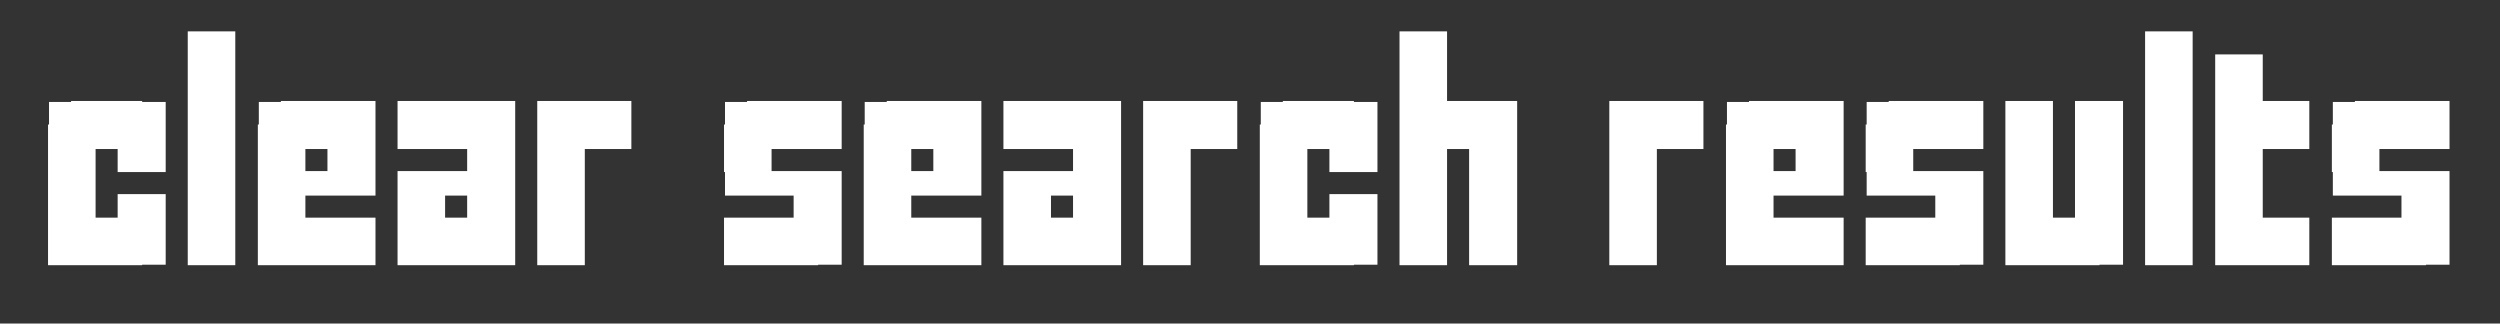 <?xml version="1.0" encoding="UTF-8" standalone="no"?>
<svg xmlns:xlink="http://www.w3.org/1999/xlink" height="33.0px" width="255.0px" xmlns="http://www.w3.org/2000/svg">
  <rect width="100%" height="100%" fill="#333333" stroke="none"/>
  <g transform="matrix(1.0, 0.0, 0.0, 1.0, 4.9, 3.2)">
    <path d="M250.1 -3.2 L250.1 29.8 -4.9 29.8 -4.9 -3.2 250.1 -3.2" fill="#6633ff" fill-opacity="0.0" fill-rule="evenodd" stroke="none"/>
    <path d="M244.95 23.8 L242.55 23.8 242.55 23.85 232.95 23.85 232.95 19.0 240.05 19.0 240.05 16.75 233.05 16.75 233.05 14.35 232.95 14.35 232.95 9.5 233.05 9.5 233.05 7.2 235.3 7.2 235.3 7.1 244.95 7.1 244.95 12.0 237.8 12.0 237.8 14.25 244.95 14.25 244.95 23.8 M230.65 12.0 L225.9 12.0 225.9 19.0 230.65 19.0 230.65 23.85 221.05 23.85 221.05 2.35 225.9 2.35 225.9 7.1 230.65 7.1 230.65 12.0 M218.75 0.0 L218.75 23.85 213.9 23.85 213.9 0.0 218.75 0.0 M211.65 7.1 L211.65 23.8 209.25 23.8 209.25 23.85 199.65 23.85 199.65 7.1 204.5 7.1 204.5 19.0 206.75 19.0 206.75 7.1 211.65 7.1 M197.4 12.0 L190.25 12.0 190.25 14.25 197.4 14.25 197.4 23.8 195.0 23.8 195.0 23.85 185.4 23.85 185.4 19.0 192.5 19.0 192.5 16.75 185.5 16.75 185.5 14.35 185.4 14.35 185.4 9.5 185.5 9.5 185.5 7.2 187.75 7.2 187.75 7.1 197.4 7.1 197.4 12.0 M183.15 23.85 L171.15 23.85 171.15 9.5 171.25 9.5 171.25 7.2 173.5 7.2 173.5 7.1 183.15 7.1 183.15 16.75 176.0 16.75 176.0 19.0 183.15 19.0 183.15 23.85 M176.0 12.0 L176.0 14.25 178.25 14.25 178.25 12.0 176.0 12.0 M168.85 12.0 L164.1 12.0 164.1 23.85 159.25 23.85 159.25 7.1 168.85 7.1 168.85 12.0 M142.7 12.0 L142.7 23.85 137.85 23.85 137.85 0.0 142.7 0.0 142.7 7.1 149.85 7.1 149.85 23.85 144.95 23.85 144.95 12.0 142.7 12.0 M133.2 7.2 L135.6 7.2 135.6 14.35 130.7 14.35 130.7 12.0 128.45 12.0 128.45 19.0 130.7 19.0 130.7 16.6 135.6 16.6 135.6 23.8 133.2 23.8 133.2 23.85 123.6 23.85 123.6 9.5 123.7 9.5 123.7 7.2 125.95 7.2 125.95 7.1 133.2 7.1 133.2 7.2 M116.55 12.0 L116.55 23.85 111.7 23.85 111.7 7.1 121.3 7.1 121.3 12.0 116.55 12.0 M102.3 16.75 L102.3 19.0 104.55 19.0 104.55 16.75 102.3 16.75 M104.55 12.0 L97.45 12.0 97.45 7.1 109.45 7.1 109.45 23.85 97.45 23.85 97.45 14.25 104.55 14.25 104.55 12.0 M83.3 9.5 L83.3 7.2 85.55 7.2 85.55 7.1 95.2 7.1 95.2 16.75 88.05 16.75 88.05 19.0 95.2 19.0 95.2 23.85 83.2 23.85 83.2 9.5 83.3 9.5 M88.05 12.0 L88.05 14.25 90.3 14.25 90.3 12.0 88.05 12.0 M80.95 7.1 L80.95 12.0 73.8 12.0 73.8 14.25 80.95 14.25 80.95 23.8 78.55 23.8 78.55 23.85 68.95 23.85 68.95 19.0 76.05 19.0 76.05 16.75 69.05 16.75 69.05 14.35 68.95 14.35 68.95 9.5 69.05 9.5 69.05 7.2 71.3 7.2 71.3 7.1 80.95 7.1 M59.5 12.0 L54.75 12.0 54.75 23.85 49.9 23.85 49.9 7.1 59.5 7.1 59.5 12.0 M42.75 19.0 L42.75 16.75 40.5 16.75 40.5 19.0 42.75 19.0 M42.75 12.0 L35.65 12.0 35.65 7.1 47.65 7.1 47.65 23.85 35.65 23.85 35.65 14.25 42.75 14.25 42.75 12.0 M26.25 12.0 L26.25 14.25 28.5 14.25 28.5 12.0 26.25 12.0 M21.5 9.5 L21.5 7.2 23.75 7.2 23.75 7.1 33.4 7.1 33.4 16.75 26.25 16.75 26.25 19.0 33.4 19.0 33.4 23.85 21.4 23.85 21.4 9.5 21.5 9.5 M19.1 0.0 L19.1 23.85 14.25 23.85 14.25 0.0 19.1 0.0 M9.6 7.2 L12.0 7.2 12.0 14.35 7.1 14.35 7.1 12.0 4.85 12.0 4.85 19.0 7.1 19.0 7.1 16.6 12.0 16.6 12.0 23.8 9.6 23.8 9.6 23.85 0.0 23.85 0.0 9.5 0.1 9.5 0.1 7.2 2.35 7.2 2.35 7.1 9.6 7.1 9.6 7.2" fill="#ffffff" fill-rule="evenodd" stroke="none"/>
  </g>
</svg>
